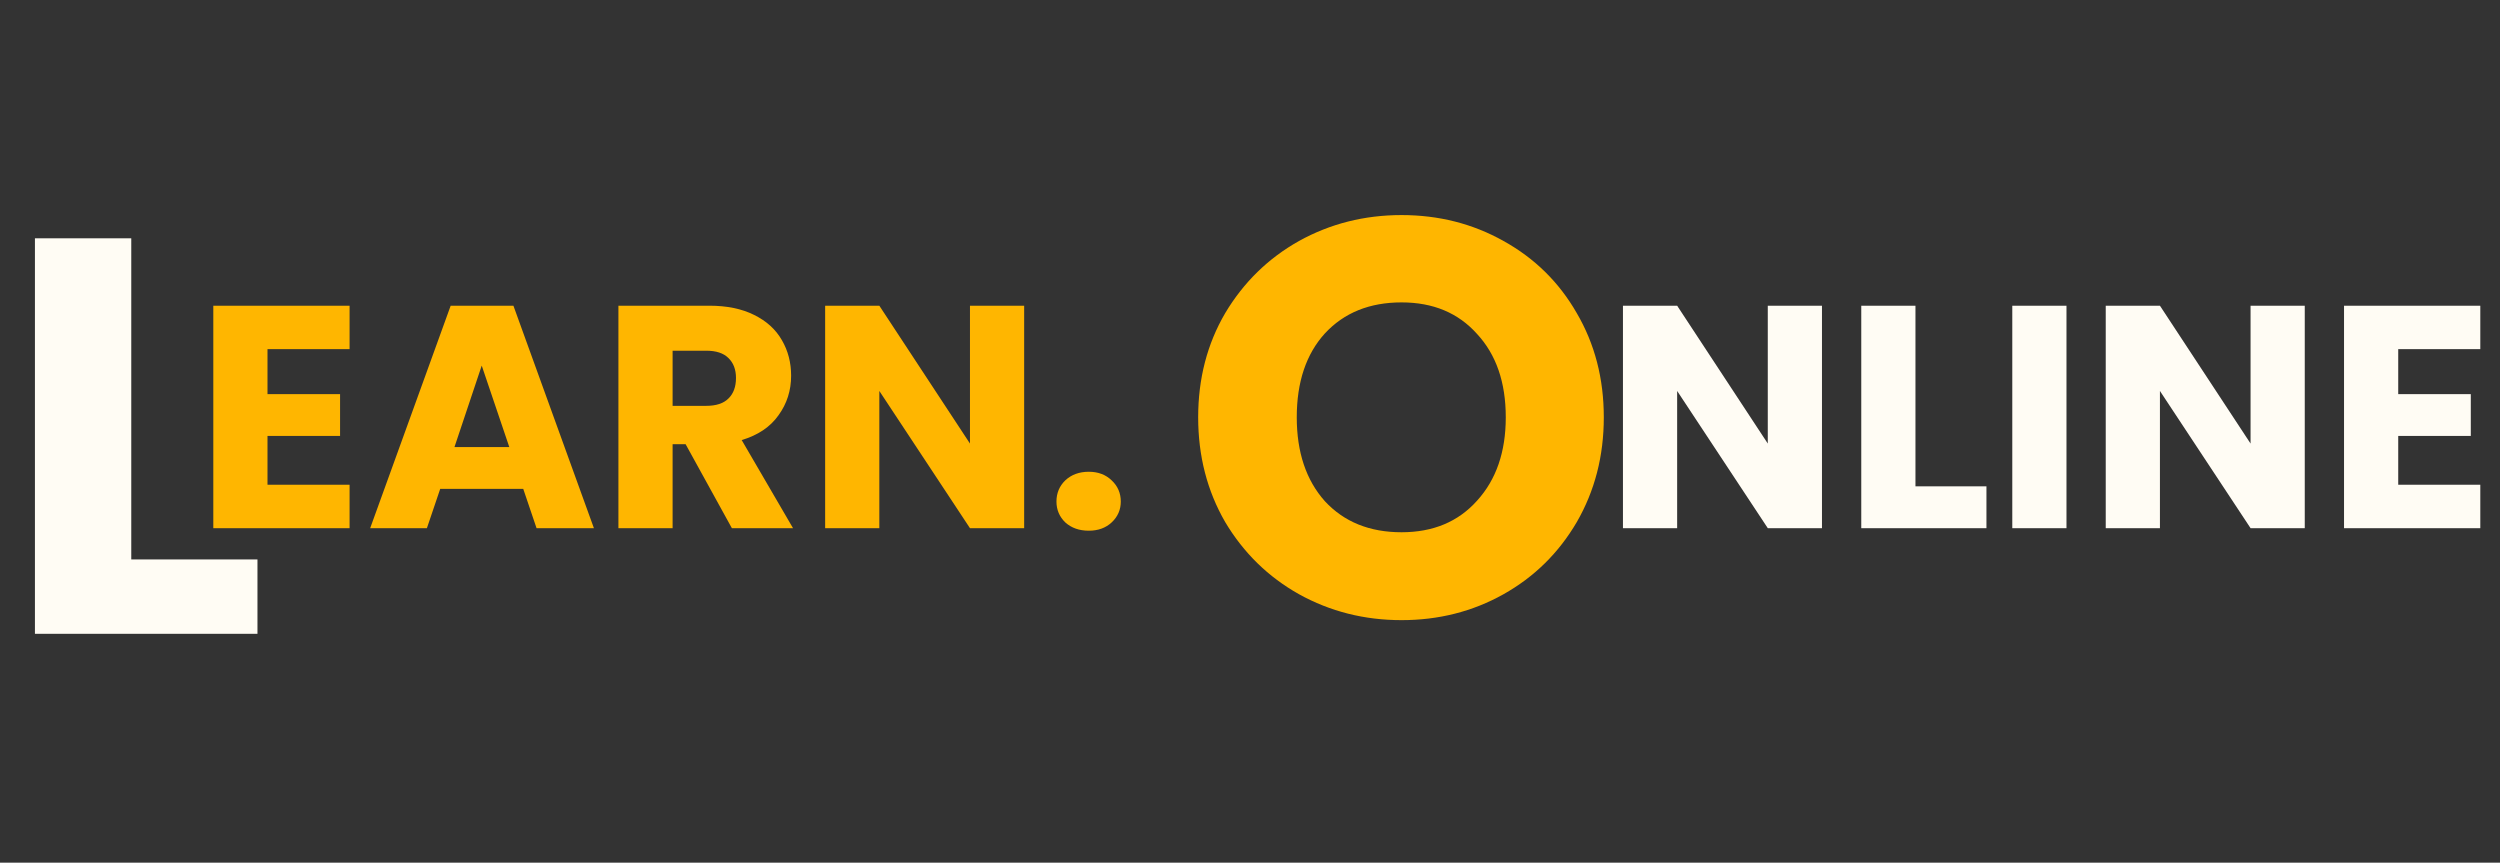 <svg width="142" height="49" viewBox="0 0 142 49" fill="none" xmlns="http://www.w3.org/2000/svg">
<rect x="0" y="0" width="142" height="49" fill="#333333" stroke="none"/>
<path d="M15.194 19.83V22.386H19.316V24.762H15.194V27.534H19.856V30H12.116V17.364H19.856V19.83H15.194ZM29.72 27.768H25.004L24.248 30H21.026L25.598 17.364H29.162L33.734 30H30.476L29.72 27.768ZM28.928 25.392L27.362 20.766L25.814 25.392H28.928ZM41.57 30L38.942 25.23H38.204V30H35.126V17.364H40.292C41.288 17.364 42.134 17.538 42.83 17.886C43.538 18.234 44.066 18.714 44.414 19.326C44.762 19.926 44.936 20.598 44.936 21.342C44.936 22.182 44.696 22.932 44.216 23.592C43.748 24.252 43.052 24.72 42.128 24.996L45.044 30H41.57ZM38.204 23.052H40.112C40.676 23.052 41.096 22.914 41.372 22.638C41.66 22.362 41.804 21.972 41.804 21.468C41.804 20.988 41.66 20.61 41.372 20.334C41.096 20.058 40.676 19.92 40.112 19.92H38.204V23.052ZM58.172 30H55.094L49.946 22.206V30H46.868V17.364H49.946L55.094 25.194V17.364H58.172V30ZM61.843 30.144C61.303 30.144 60.859 29.988 60.511 29.676C60.175 29.352 60.007 28.956 60.007 28.488C60.007 28.008 60.175 27.606 60.511 27.282C60.859 26.958 61.303 26.796 61.843 26.796C62.371 26.796 62.803 26.958 63.139 27.282C63.487 27.606 63.661 28.008 63.661 28.488C63.661 28.956 63.487 29.352 63.139 29.676C62.803 29.988 62.371 30.144 61.843 30.144Z" fill="#FFB600"/>
<path d="M103.488 30H100.41L95.262 22.206V30H92.184V17.364H95.262L100.41 25.194V17.364H103.488V30ZM108.798 27.624H112.83V30H105.72V17.364H108.798V27.624ZM117.376 17.364V30H114.298V17.364H117.376ZM130.91 30H127.832L122.684 22.206V30H119.606V17.364H122.684L127.832 25.194V17.364H130.91V30ZM136.219 19.83V22.386H140.341V24.762H136.219V27.534H140.881V30H133.141V17.364H140.881V19.83H136.219Z" fill="#FFFCF4"/>
<path d="M7.456 31.776H14.624V36H1.984V13.536H7.456V31.776Z" fill="#FFFCF4"/>
<path d="M79.608 35.224C77.496 35.224 75.555 34.733 73.784 33.752C72.035 32.771 70.637 31.405 69.592 29.656C68.568 27.885 68.056 25.901 68.056 23.704C68.056 21.507 68.568 19.533 69.592 17.784C70.637 16.035 72.035 14.669 73.784 13.688C75.555 12.707 77.496 12.216 79.608 12.216C81.72 12.216 83.651 12.707 85.4 13.688C87.171 14.669 88.557 16.035 89.56 17.784C90.584 19.533 91.096 21.507 91.096 23.704C91.096 25.901 90.584 27.885 89.56 29.656C88.536 31.405 87.149 32.771 85.4 33.752C83.651 34.733 81.72 35.224 79.608 35.224ZM79.608 30.232C81.4 30.232 82.829 29.635 83.896 28.44C84.984 27.245 85.528 25.667 85.528 23.704C85.528 21.72 84.984 20.141 83.896 18.968C82.829 17.773 81.4 17.176 79.608 17.176C77.795 17.176 76.344 17.763 75.256 18.936C74.189 20.109 73.656 21.699 73.656 23.704C73.656 25.688 74.189 27.277 75.256 28.472C76.344 29.645 77.795 30.232 79.608 30.232Z" fill="#FFB600"/>
</svg>
